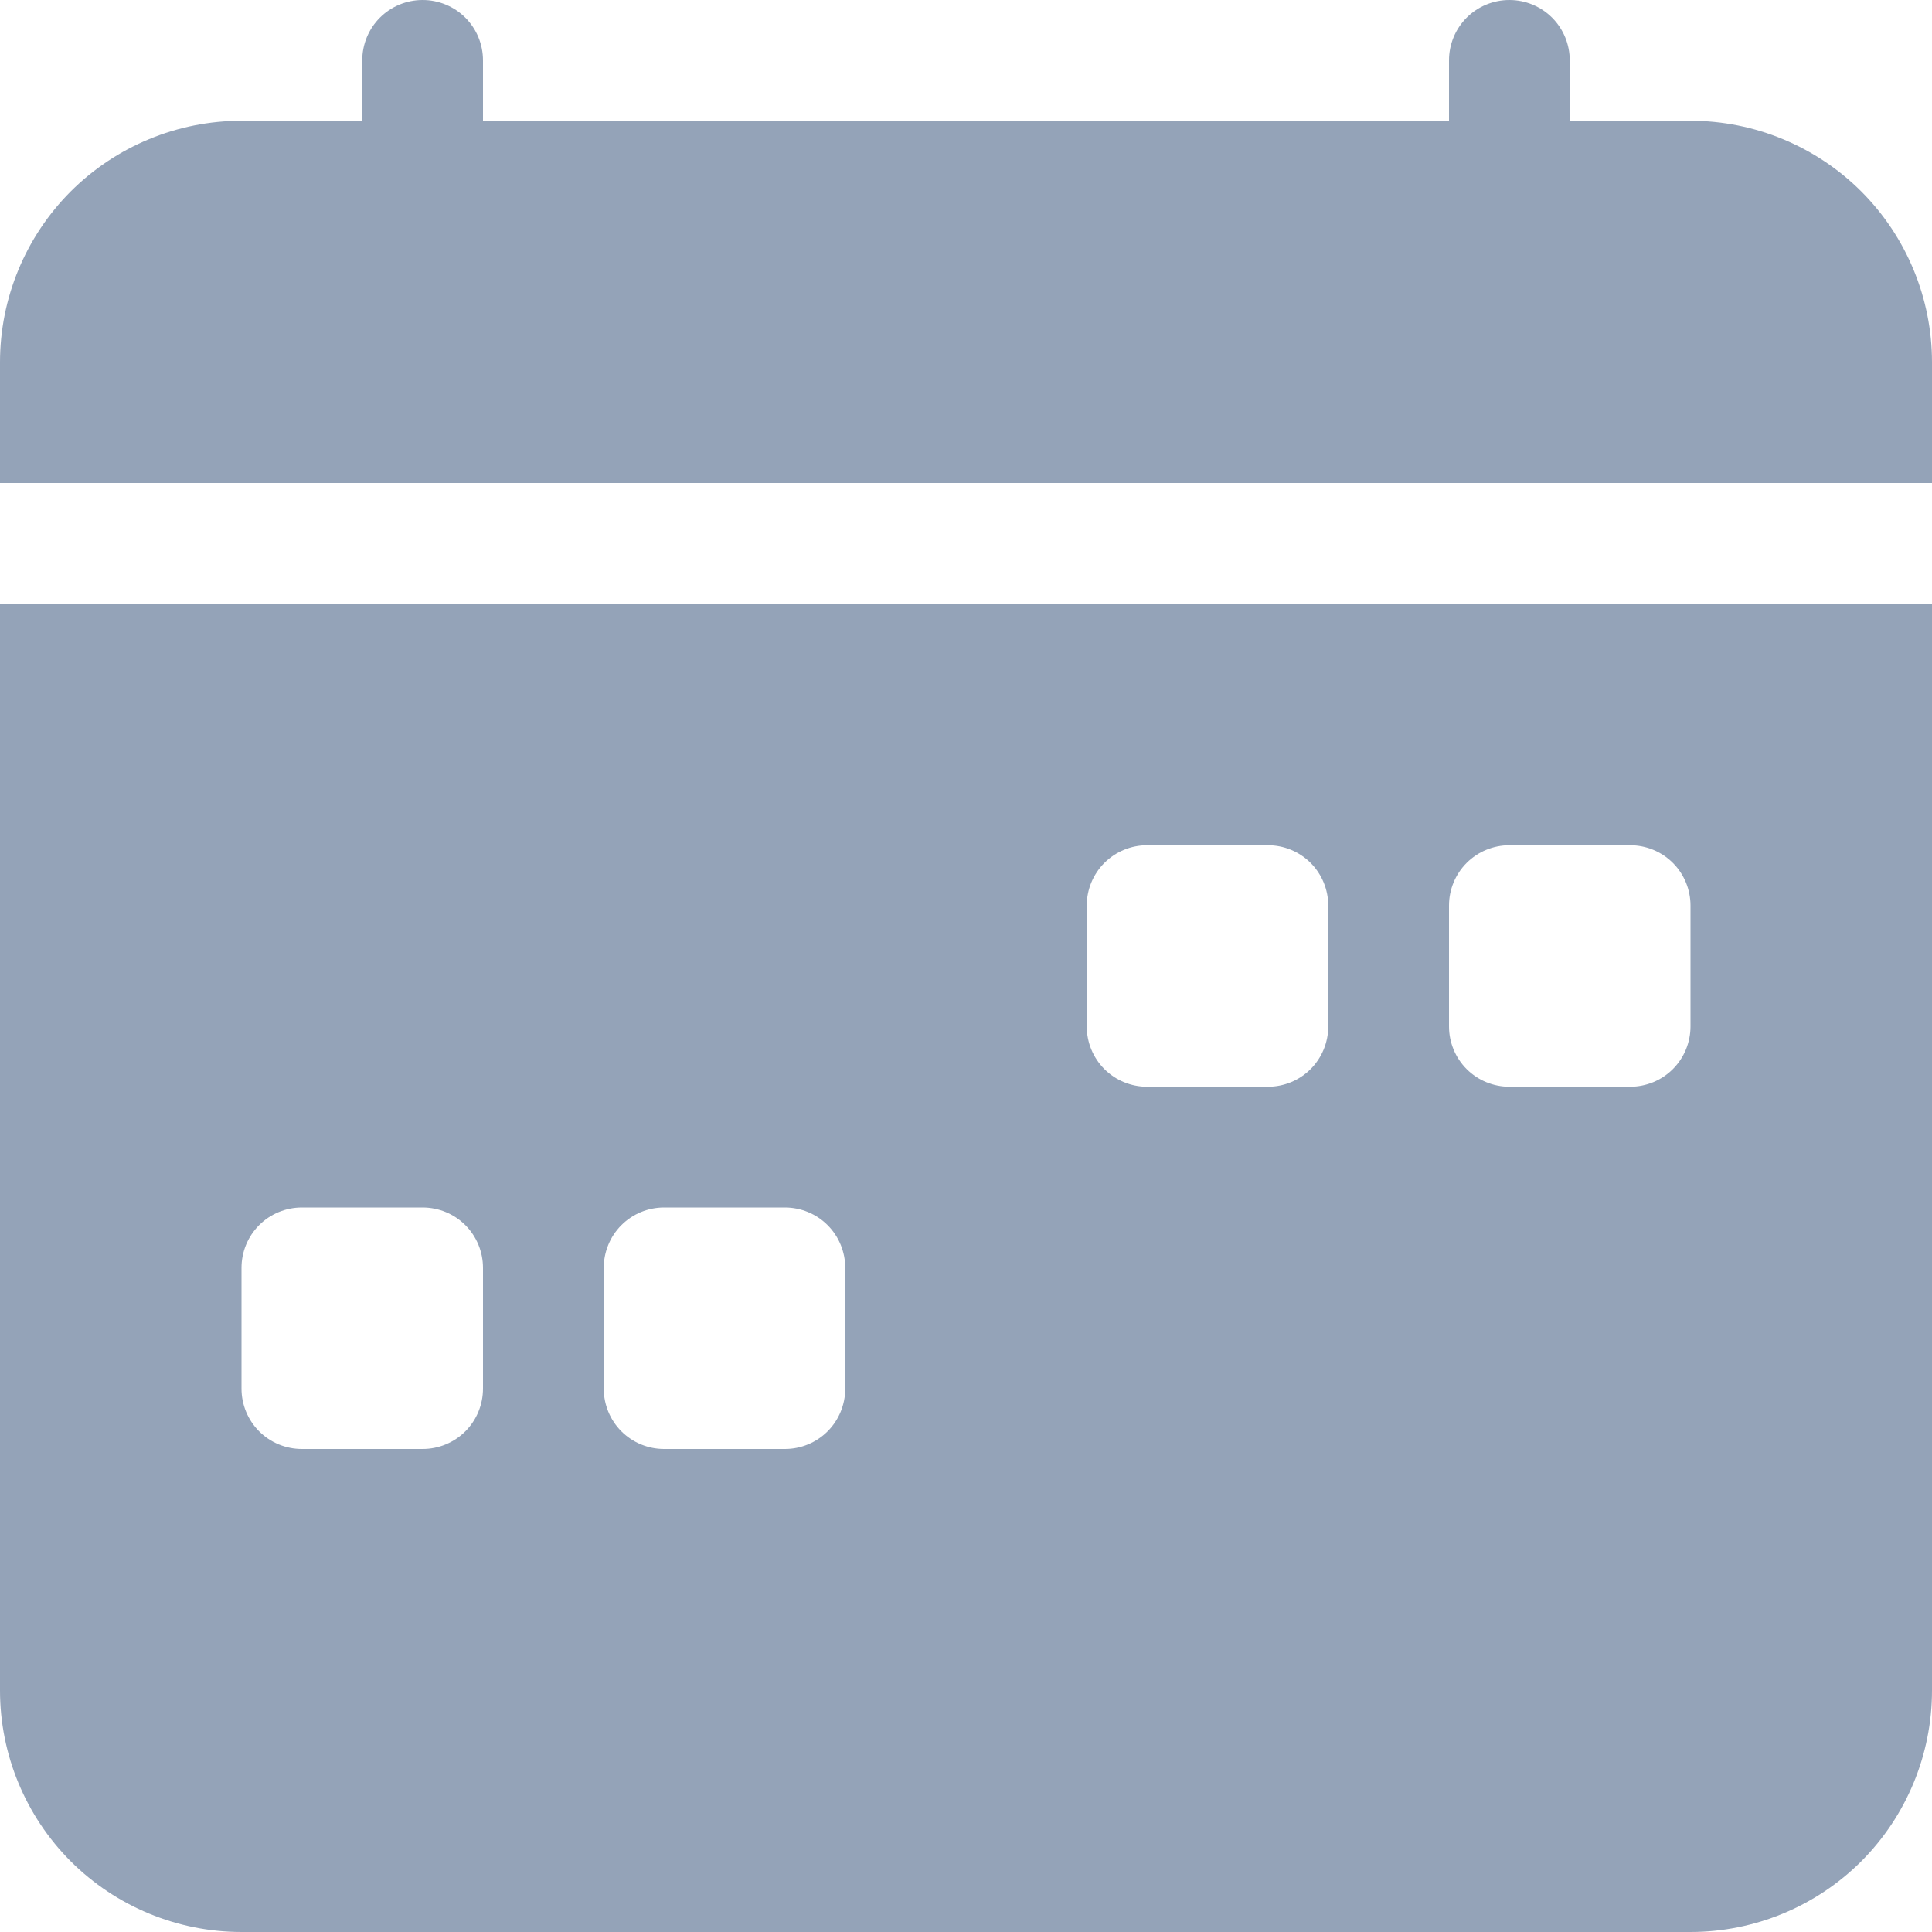 <svg width="22" height="22" viewBox="0 0 22 22" fill="none" xmlns="http://www.w3.org/2000/svg">
<g clip-path="url(#clip0_5_10)">
<path d="M5.5 0.688C5.5 0.505 5.428 0.33 5.299 0.201C5.17 0.072 4.995 0 4.812 0C4.63 0 4.455 0.072 4.326 0.201C4.197 0.33 4.125 0.505 4.125 0.688V1.375H2.75C2.021 1.375 1.321 1.665 0.805 2.18C0.29 2.696 0 3.396 0 4.125L0 5.5H22V4.125C22 3.396 21.71 2.696 21.195 2.18C20.679 1.665 19.979 1.375 19.25 1.375H17.875V0.688C17.875 0.505 17.803 0.33 17.674 0.201C17.545 0.072 17.37 0 17.188 0C17.005 0 16.83 0.072 16.701 0.201C16.572 0.33 16.5 0.505 16.5 0.688V1.375H5.5V0.688ZM22 19.25V6.875H0V19.25C0 19.979 0.29 20.679 0.805 21.195C1.321 21.71 2.021 22 2.75 22H19.25C19.979 22 20.679 21.71 21.195 21.195C21.71 20.679 22 19.979 22 19.25ZM13.062 9.625H14.438C14.62 9.625 14.795 9.697 14.924 9.826C15.053 9.955 15.125 10.13 15.125 10.312V11.688C15.125 11.87 15.053 12.045 14.924 12.174C14.795 12.303 14.62 12.375 14.438 12.375H13.062C12.88 12.375 12.705 12.303 12.576 12.174C12.447 12.045 12.375 11.87 12.375 11.688V10.312C12.375 10.13 12.447 9.955 12.576 9.826C12.705 9.697 12.88 9.625 13.062 9.625ZM17.188 9.625H18.562C18.745 9.625 18.92 9.697 19.049 9.826C19.178 9.955 19.25 10.13 19.25 10.312V11.688C19.25 11.87 19.178 12.045 19.049 12.174C18.92 12.303 18.745 12.375 18.562 12.375H17.188C17.005 12.375 16.83 12.303 16.701 12.174C16.572 12.045 16.5 11.87 16.5 11.688V10.312C16.5 10.13 16.572 9.955 16.701 9.826C16.83 9.697 17.005 9.625 17.188 9.625ZM2.75 14.438C2.75 14.255 2.822 14.08 2.951 13.951C3.08 13.822 3.255 13.75 3.438 13.75H4.812C4.995 13.75 5.17 13.822 5.299 13.951C5.428 14.08 5.5 14.255 5.5 14.438V15.812C5.5 15.995 5.428 16.17 5.299 16.299C5.17 16.428 4.995 16.5 4.812 16.5H3.438C3.255 16.5 3.08 16.428 2.951 16.299C2.822 16.17 2.75 15.995 2.75 15.812V14.438ZM7.562 13.75H8.938C9.12 13.75 9.295 13.822 9.424 13.951C9.553 14.08 9.625 14.255 9.625 14.438V15.812C9.625 15.995 9.553 16.17 9.424 16.299C9.295 16.428 9.12 16.5 8.938 16.5H7.562C7.38 16.5 7.205 16.428 7.076 16.299C6.947 16.17 6.875 15.995 6.875 15.812V14.438C6.875 14.255 6.947 14.08 7.076 13.951C7.205 13.822 7.38 13.75 7.562 13.75V13.75Z" fill="#94A3B8"/>
</g>
<defs>
<clipPath id="clip0_5_10">
<rect width="22" height="22" fill="white"/>
</clipPath>
</defs>
</svg>
